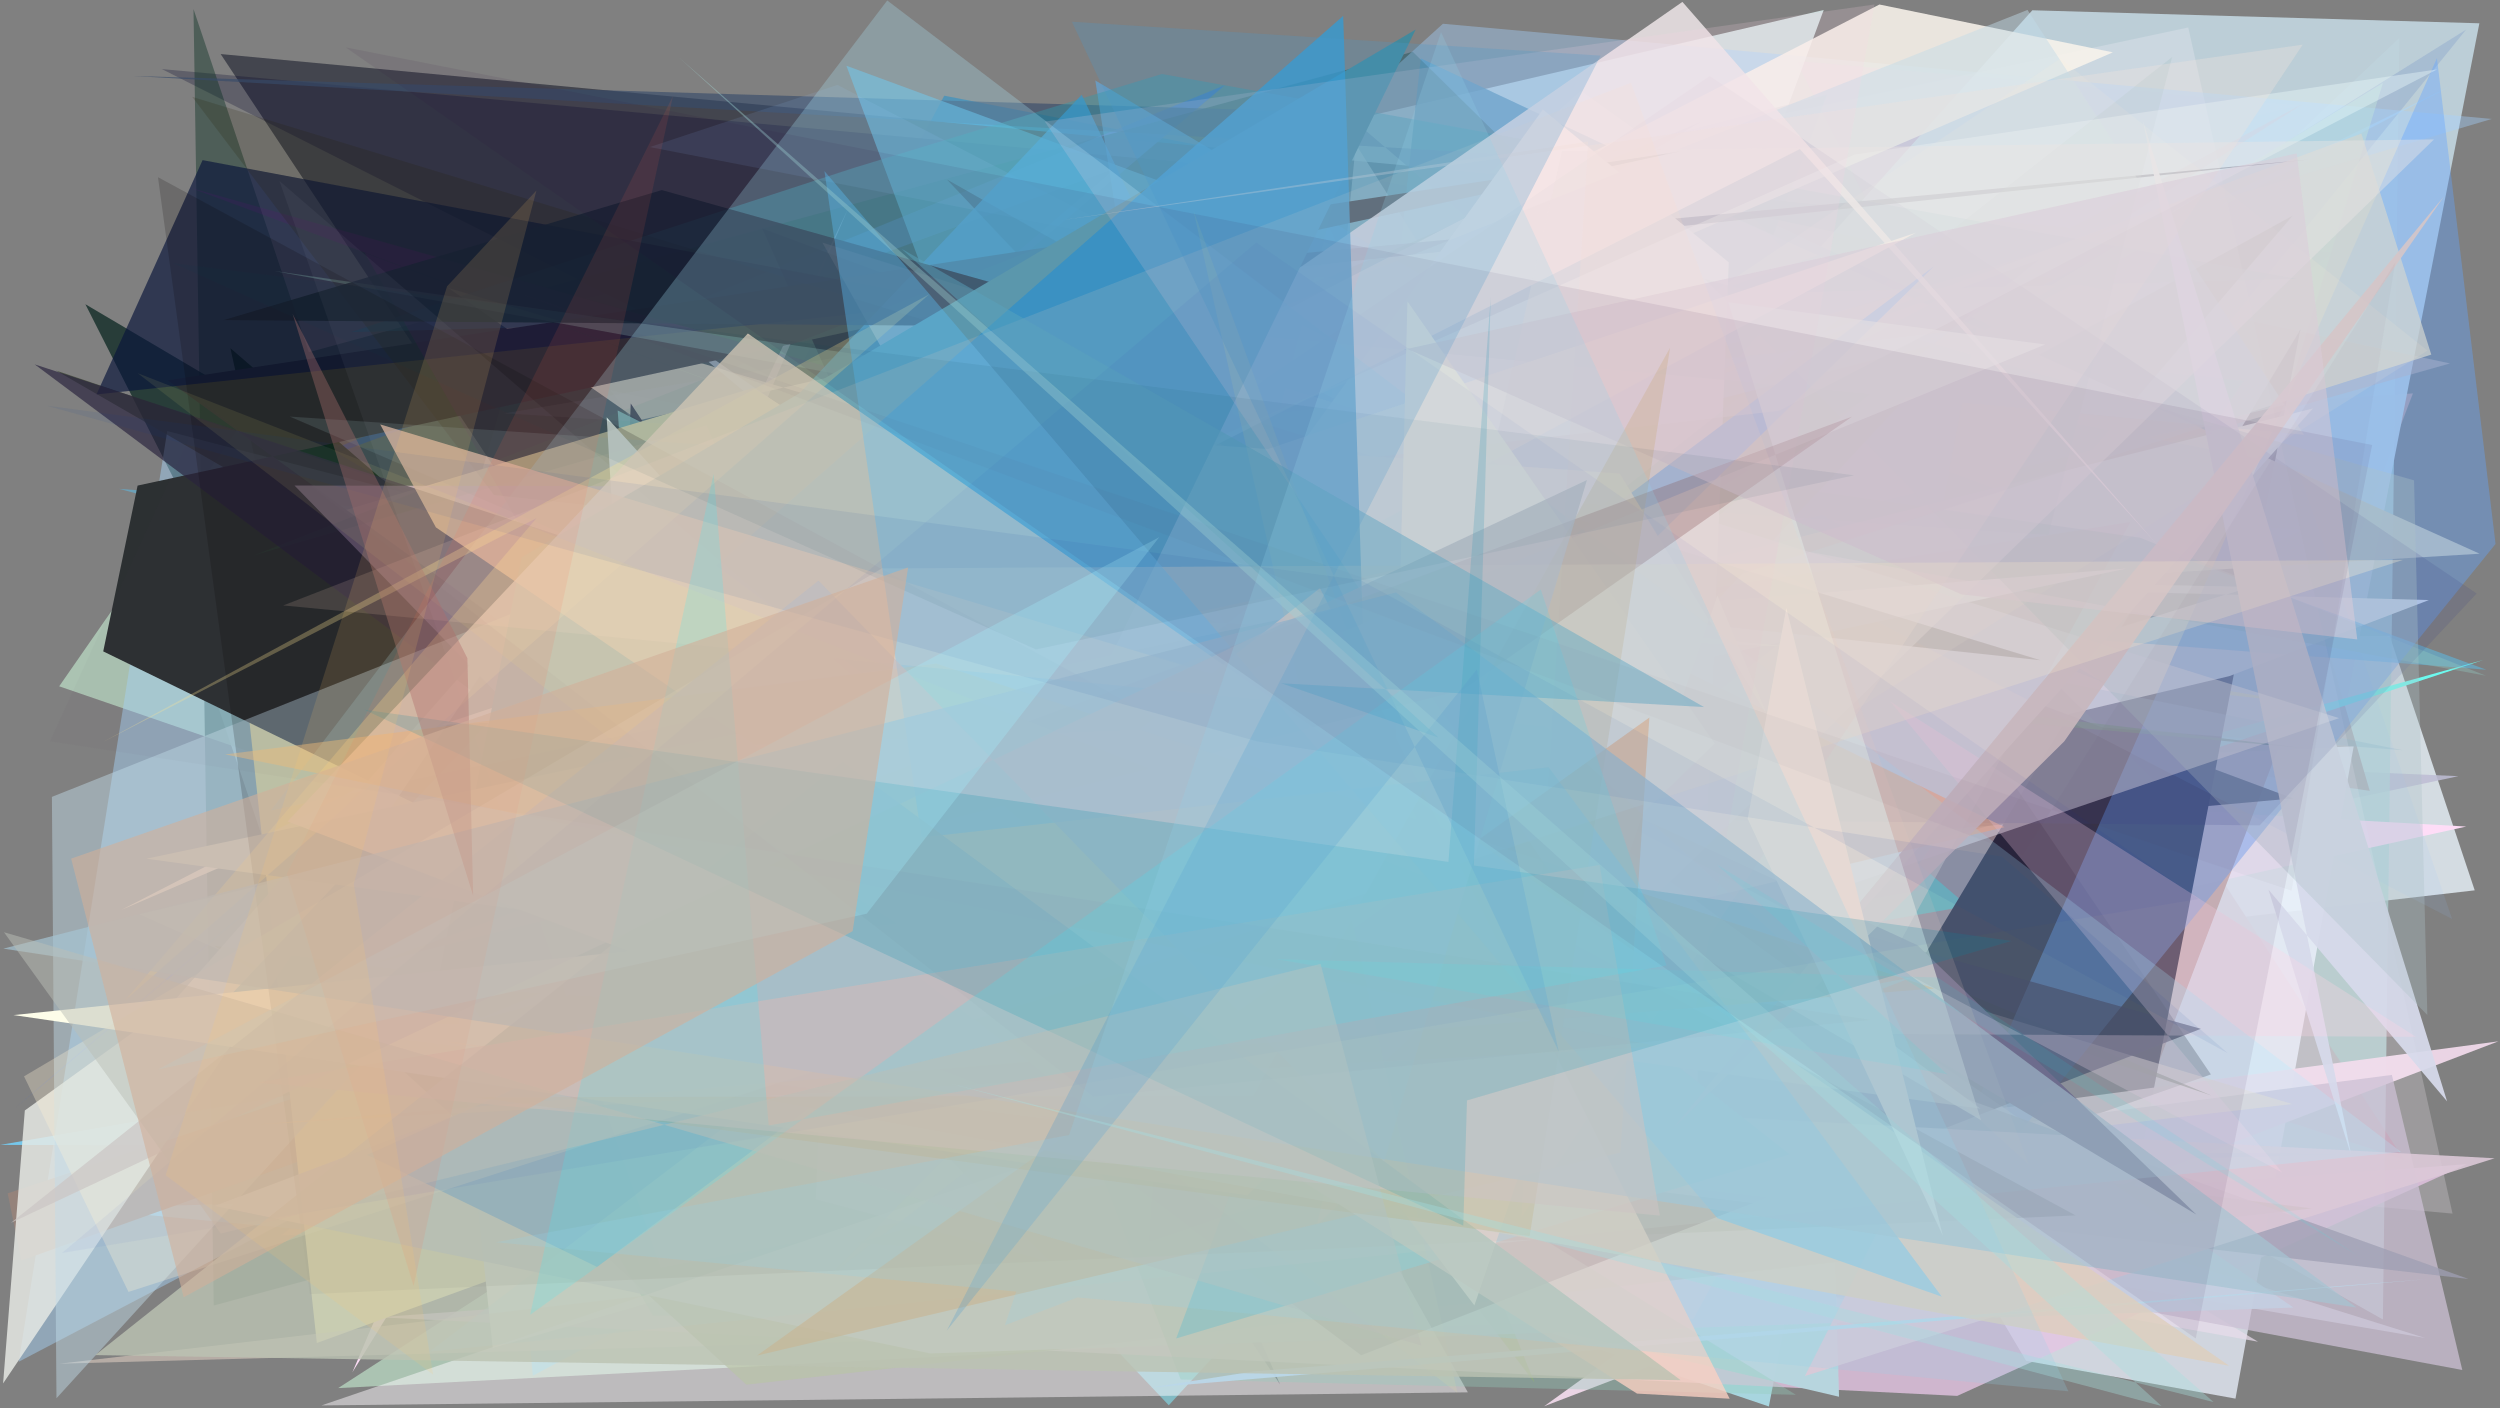 <?xml version="1.0" encoding="utf-8" standalone="no"?>
<!DOCTYPE svg PUBLIC "-//W3C//DTD SVG 1.1//EN"
  "http://www.w3.org/Graphics/SVG/1.1/DTD/svg11.dtd">
<svg xmlns:xlink="http://www.w3.org/1999/xlink" width="1022.4pt" height="576pt" viewBox="0 0 1022.4 576" xmlns="http://www.w3.org/2000/svg" version="1.1">
 <defs>
  <style type="text/css">*{stroke-linejoin: round; stroke-linecap: butt}</style>
 </defs>
 <g id="figure_1">
  <g id="patch_1">
   <path d="M 0 576 
L 1022.4 576 
L 1022.4 0 
L 0 0 
z
" style="fill: #ffffff"/>
  </g>
  <g id="axes_1">
   <g id="patch_2">
    <path d="M 0 576 
L 0 0 
L 1022.4 0 
L 1022.4 576 
z
" clip-path="url(#p1d58360461)" style="fill: #808080"/>
   </g>
   <g id="patch_3">
    <path d="M 455.938 156.5 
L 86.564 237.122 
L 713.184 211.057 
L 1001.26 272.318 
z
" clip-path="url(#p1d58360461)" style="fill: #52c6a7; fill-opacity: 0.836"/>
   </g>
   <g id="patch_4">
    <path d="M 752.932 412.641 
L 814.837 135.149 
L 781.257 456.965 
L 195.062 310.204 
L 261.644 524.136 
z
" clip-path="url(#p1d58360461)" style="fill: #5bcfc7; fill-opacity: 0.121"/>
   </g>
   <g id="patch_5">
    <path d="M 958.227 260.257 
L 977.256 260.017 
L 1012.061 364.111 
L 177.279 460.094 
L 646.481 37.201 
z
" clip-path="url(#p1d58360461)" style="fill: #e2ebf2; fill-opacity: 0.853"/>
   </g>
   <g id="patch_6">
    <path d="M 940.991 43.069 
L 657.009 113.785 
L 394.156 290.873 
L 780.795 116.51 
L 734.625 24.959 
z
" clip-path="url(#p1d58360461)" style="fill: #fd00c9; fill-opacity: 0.252"/>
   </g>
   <g id="patch_7">
    <path d="M 216.093 127.505 
L 132.156 415.714 
L 73.418 242.491 
L 672.842 200.913 
L 745.821 4.09 
z
" clip-path="url(#p1d58360461)" style="fill: #ebffff; fill-opacity: 0.74"/>
   </g>
   <g id="patch_8">
    <path d="M 165.124 222.681 
L 339.576 458.299 
L 1005.389 317.43 
L 441.004 292.685 
L 690.945 296.779 
z
" clip-path="url(#p1d58360461)" style="fill: #bebdd4; fill-opacity: 0.859"/>
   </g>
   <g id="patch_9">
    <path d="M 806.735 203.188 
L 910.049 121.092 
L 969.124 323.409 
L 192.483 215.346 
L 983.159 474.28 
z
" clip-path="url(#p1d58360461)" style="fill: #9f4b5c"/>
   </g>
   <g id="patch_10">
    <path d="M 698.303 332.327 
L 692.339 277.773 
L 430.265 297.102 
z
" clip-path="url(#p1d58360461)" style="fill: #c9a792; fill-opacity: 0.802"/>
   </g>
   <g id="patch_11">
    <path d="M 639.251 410.081 
L 945.139 173.079 
L 217.88 562.649 
L 197.997 341.301 
z
" clip-path="url(#p1d58360461)" style="fill: #009dff"/>
   </g>
   <g id="patch_12">
    <path d="M 156.252 472.38 
L 772.599 520.984 
L 489.747 449.519 
L 978.629 154.466 
L 386.151 39.132 
z
" clip-path="url(#p1d58360461)" style="fill: #2975a1; fill-opacity: 0.881"/>
   </g>
   <g id="patch_13">
    <path d="M 400.624 491.112 
L 954.108 103.364 
L 90.243 22.105 
z
" clip-path="url(#p1d58360461)" style="fill: #41434c; fill-opacity: 0.963"/>
   </g>
   <g id="patch_14">
    <path d="M 186.293 266.468 
L 477.986 574.702 
L 688.532 345.663 
L 619.116 159.488 
z
" clip-path="url(#p1d58360461)" style="fill: #84ecfc; fill-opacity: 0.54"/>
   </g>
   <g id="patch_15">
    <path d="M 455.746 69.126 
L 84.368 204.822 
L 500.919 34.835 
L 6.313 453.055 
z
" clip-path="url(#p1d58360461)" style="fill: #5670be; fill-opacity: 0.928"/>
   </g>
   <g id="patch_16">
    <path d="M 618.327 338.716 
L 583.508 392.152 
L 981.265 15.436 
L 974.507 539.627 
z
" clip-path="url(#p1d58360461)" style="fill: #b5dbdb; fill-opacity: 0.714"/>
   </g>
   <g id="patch_17">
    <path d="M 157.971 563.408 
L 588.923 360.167 
L 373.882 380.708 
L 752.551 474.46 
L 157.971 563.408 
z
" clip-path="url(#p1d58360461)" style="fill: none"/>
   </g>
   <g id="patch_18">
    <path d="M 1008.597 338.024 
L 306.616 298.541 
L 144.112 561.2 
L 346.63 85.751 
L 135.777 530.443 
z
" clip-path="url(#p1d58360461)" style="fill: #ffddf7; fill-opacity: 0.98"/>
   </g>
   <g id="patch_19">
    <path d="M 534.529 71.654 
L 686.833 429.621 
L 907.805 149.289 
L 507.733 451.808 
z
" clip-path="url(#p1d58360461)" style="fill: #fde2c8; fill-opacity: 0.22"/>
   </g>
   <g id="patch_20">
    <path d="M 789.746 475.179 
L 902.922 92.217 
L 245.495 427.779 
z
" clip-path="url(#p1d58360461)" style="fill: #e8d8da; fill-opacity: 0.4"/>
   </g>
   <g id="patch_21">
    <path d="M 551.51 72.579 
L 66.198 28.253 
L 727.392 362.202 
z
" clip-path="url(#p1d58360461)" style="fill: #00002a; fill-opacity: 0.255"/>
   </g>
   <g id="patch_22">
    <path d="M 914.226 571.982 
L 828.587 556.532 
L 778.189 471.517 
L 664.224 318.985 
L 962.568 305.211 
z
" clip-path="url(#p1d58360461)" style="fill: #ebf2ff; fill-opacity: 0.742"/>
   </g>
   <g id="patch_23">
    <path d="M 516.748 193.162 
L 986.786 160.879 
L 862.141 488.989 
L 115.046 505.145 
z
" clip-path="url(#p1d58360461)" style="fill: #bfa19f; fill-opacity: 0.845"/>
   </g>
   <g id="patch_24">
    <path d="M 959.616 287.741 
L 1013.963 9.528 
L 831.137 4.2 
L 419.611 464.048 
z
" clip-path="url(#p1d58360461)" style="fill: #c0d3dc; fill-opacity: 0.933"/>
   </g>
   <g id="patch_25">
    <path d="M 202.619 204.072 
L 944.795 287.989 
L 365.575 193.733 
z
" clip-path="url(#p1d58360461)" style="fill: #e6e589"/>
   </g>
   <g id="patch_26">
    <path d="M 917.509 155.842 
L 762.568 386.503 
L 263.106 288.484 
L 438.635 101.259 
z
" clip-path="url(#p1d58360461)" style="fill: #0fdeff; fill-opacity: 0.867"/>
   </g>
   <g id="patch_27">
    <path d="M 521.723 127.489 
L 804.708 370.511 
L 604.054 405.733 
L 1015.587 269.89 
L 252.109 481.68 
z
" clip-path="url(#p1d58360461)" style="fill: #6cfcf1; fill-opacity: 0.975"/>
   </g>
   <g id="patch_28">
    <path d="M 558.449 233.258 
L 905.098 175.997 
L 581.023 23.861 
z
" clip-path="url(#p1d58360461)" style="fill: #3780a2; fill-opacity: 0.808"/>
   </g>
   <g id="patch_29">
    <path d="M 940.749 134.798 
L 872.016 491.021 
L 754.065 445.591 
z
" clip-path="url(#p1d58360461)" style="fill: #000015"/>
   </g>
   <g id="patch_30">
    <path d="M 1001.952 148.631 
L 297.775 347.371 
L 659.51 75.59 
z
" clip-path="url(#p1d58360461)" style="fill: #d5bbb1; fill-opacity: 0.495"/>
   </g>
   <g id="patch_31">
    <path d="M 228.568 509.321 
L 105.596 163.478 
L 24.2 280.675 
L 763.72 534.979 
L 138.284 567.678 
z
" clip-path="url(#p1d58360461)" style="fill: #b5d2be; fill-opacity: 0.817"/>
   </g>
   <g id="patch_32">
    <path d="M 911.922 131.474 
L 723.341 190.299 
L 1008.555 12.089 
z
" clip-path="url(#p1d58360461)" style="fill: #a2b8d1; fill-opacity: 0.808"/>
   </g>
   <g id="patch_33">
    <path d="M 920.283 240.076 
L 233.622 224.692 
L 993.331 245.404 
L 911.694 276.516 
L 447.448 386.392 
z
" clip-path="url(#p1d58360461)" style="fill: #fffaef"/>
   </g>
   <g id="patch_34">
    <path d="M 29.05 493.959 
L 978.075 471.735 
L 0.101 468.206 
L 826.228 325.616 
L 180.332 508.163 
z
" clip-path="url(#p1d58360461)" style="fill: #75cbf0; fill-opacity: 0.951"/>
   </g>
   <g id="patch_35">
    <path d="M 87.419 533.877 
L 881.362 319.337 
L 577.757 21.175 
L 126.296 144.042 
L 79.135 3.714 
z
" clip-path="url(#p1d58360461)" style="fill: #032c1d; fill-opacity: 0.401"/>
   </g>
   <g id="patch_36">
    <path d="M 549.968 46.113 
L 696.372 171.273 
L 747.176 38.692 
L 645.937 64.728 
L 54.31 31.075 
z
" clip-path="url(#p1d58360461)" style="fill: #374b6a; fill-opacity: 0.641"/>
   </g>
   <g id="patch_37">
    <path d="M 552.795 538.613 
L 937.53 88.239 
L 174.587 507.093 
L 94.221 142.385 
z
" clip-path="url(#p1d58360461)" style="fill: #0d2a0f; fill-opacity: 0.934"/>
   </g>
   <g id="patch_38">
    <path d="M 578.508 211.168 
L 129.495 242.189 
L 982.502 306.808 
L 249.865 159.756 
L 414.895 394.764 
z
" clip-path="url(#p1d58360461)" style="fill: #84b2c8; fill-opacity: 0.3"/>
   </g>
   <g id="patch_39">
    <path d="M 261.097 171.93 
L 681.883 76.68 
L 1014.067 226.448 
L 627.272 249.8 
L 183.19 117.699 
z
" clip-path="url(#p1d58360461)" style="fill: #d0c7ae; fill-opacity: 0.943"/>
   </g>
   <g id="patch_40">
    <path d="M 487.442 244.29 
L 468.28 260.122 
L 791.551 430.864 
z
" clip-path="url(#p1d58360461)" style="fill: #78b070; fill-opacity: 0.848"/>
   </g>
   <g id="patch_41">
    <path d="M 402.236 234.732 
L 923.434 548.705 
L 178.27 415.174 
z
" clip-path="url(#p1d58360461)" style="fill: #e8dbea; fill-opacity: 0.729"/>
   </g>
   <g id="patch_42">
    <path d="M 1021.747 425.86 
L 631.461 575.111 
L 796.582 456.101 
z
" clip-path="url(#p1d58360461)" style="fill: #edd6e7; fill-opacity: 0.97"/>
   </g>
   <g id="patch_43">
    <path d="M 34.915 124.416 
L 225.995 501.641 
L 818.766 533.852 
L 362.245 160.45 
L 634.172 478.128 
z
" clip-path="url(#p1d58360461)" style="fill: #06231e; fill-opacity: 0.722"/>
   </g>
   <g id="patch_44">
    <path d="M 937.682 326.505 
L 311.727 93.436 
L 523.483 566.152 
L 257.952 165.003 
L 249.002 388.506 
z
" clip-path="url(#p1d58360461)" style="fill: #000014; fill-opacity: 0.898"/>
   </g>
   <g id="patch_45">
    <path d="M 48.652 199.915 
L 450.242 306.094 
L 346.131 26.876 
L 1016.819 273.89 
z
" clip-path="url(#p1d58360461)" style="fill: #57c3f2; fill-opacity: 0.478"/>
   </g>
   <g id="patch_46">
    <path d="M 695.499 53.694 
L 894.909 11.225 
L 1002.992 496.318 
L 561.559 456.5 
z
" clip-path="url(#p1d58360461)" style="fill: #fff4fe; fill-opacity: 0.221"/>
   </g>
   <g id="patch_47">
    <path d="M 846.926 519.89 
L 554.455 58.992 
L 521.25 401.611 
z
" clip-path="url(#p1d58360461)" style="fill: #bdbfb0; fill-opacity: 0.654"/>
   </g>
   <g id="patch_48">
    <path d="M 1002.274 35.156 
L 78.033 486.397 
L 788.163 363.538 
L 68.392 176.31 
L 7.645 556.908 
z
" clip-path="url(#p1d58360461)" style="fill: #a7d9ff; fill-opacity: 0.43"/>
   </g>
   <g id="patch_49">
    <path d="M 489.77 228.087 
L 257.5 409.77 
L 942.173 42.222 
L 343.153 426.953 
z
" clip-path="url(#p1d58360461)" style="fill: #d2b5bf; fill-opacity: 0.568"/>
   </g>
   <g id="patch_50">
    <path d="M 746.588 103.16 
L 392.464 532.664 
L 262.298 385.128 
L 368.07 237.881 
z
" clip-path="url(#p1d58360461)" style="fill: #19e08e; fill-opacity: 0.256"/>
   </g>
   <g id="patch_51">
    <path d="M 916.348 191.331 
L 8.696 515.512 
L 3.147 488.03 
L 926.513 180.954 
z
" clip-path="url(#p1d58360461)" style="fill: #95837b"/>
   </g>
   <g id="patch_52">
    <path d="M 712.019 499.301 
L 269.169 130.851 
L 755.842 473.113 
L 991.914 547.213 
z
" clip-path="url(#p1d58360461)" style="fill: #e0f2ff; fill-opacity: 0.625"/>
   </g>
   <g id="patch_53">
    <path d="M 802.644 444.869 
L 269.037 402.357 
L 252.606 167.869 
z
" clip-path="url(#p1d58360461)" style="fill: #98ffef; fill-opacity: 0.649"/>
   </g>
   <g id="patch_54">
    <path d="M 333.074 191.971 
L 511.731 503.5 
L 723.396 575.196 
L 808.344 134.196 
z
" clip-path="url(#p1d58360461)" style="fill: #a8d5df"/>
   </g>
   <g id="patch_55">
    <path d="M 1019.056 48.636 
L 483.678 206.847 
L 225.006 340.619 
L 590.094 9.718 
z
" clip-path="url(#p1d58360461)" style="fill: #a5d1ff; fill-opacity: 0.396"/>
   </g>
   <g id="patch_56">
    <path d="M 346.562 257.179 
L 696.006 49.601 
L 233.517 242.473 
L 943.909 306.106 
L 653.291 271.823 
z
" clip-path="url(#p1d58360461)" style="fill: #35623a; fill-opacity: 0.734"/>
   </g>
   <g id="patch_57">
    <path d="M 331.082 397.708 
L 247.281 173.708 
L 904.541 448.091 
L 22.93 151.555 
L 688.368 535.924 
z
" clip-path="url(#p1d58360461)" style="fill: #2e3b23; fill-opacity: 0.622"/>
   </g>
   <g id="patch_58">
    <path d="M 860.415 279.22 
L 447.936 32.904 
L 512.179 446.356 
L 587.377 172.786 
z
" clip-path="url(#p1d58360461)" style="fill: #55b6ff; fill-opacity: 0.485"/>
   </g>
   <g id="patch_59">
    <path d="M 349.16 68.656 
L 143.525 135.819 
L 939.168 113.994 
L 475.152 30.262 
z
" clip-path="url(#p1d58360461)" style="fill: #339aaa; fill-opacity: 0.417"/>
   </g>
   <g id="patch_60">
    <path d="M 154.768 538.705 
L 1008.846 476.091 
L 800.414 570.869 
z
" clip-path="url(#p1d58360461)" style="fill: #e5c5e4; fill-opacity: 0.782"/>
   </g>
   <g id="patch_61">
    <path d="M 776.31 484.116 
L 387.271 73.423 
L 823.58 320.748 
L 904.175 439.4 
z
" clip-path="url(#p1d58360461)" style="fill: #000009; fill-opacity: 0.25"/>
   </g>
   <g id="patch_62">
    <path d="M 129.569 549.234 
L 94.162 222.706 
L 308.178 158.608 
L 629.644 367.335 
z
" clip-path="url(#p1d58360461)" style="fill: #fff4ab"/>
   </g>
   <g id="patch_63">
    <path d="M 941.806 216.569 
L 880.138 247.502 
L 711.487 84.212 
L 206.167 169.034 
z
" clip-path="url(#p1d58360461)" style="fill: #e0d9e4; fill-opacity: 0.075"/>
   </g>
   <g id="patch_64">
    <path d="M 497.154 502.151 
L 978.182 439.59 
L 1006.984 560.275 
L 272.609 423.309 
z
" clip-path="url(#p1d58360461)" style="fill: #ccc0d4; fill-opacity: 0.746"/>
   </g>
   <g id="patch_65">
    <path d="M 389.98 486.171 
L 752.087 571.216 
L 743.505 253.096 
L 626.926 336.247 
L 413.323 294.378 
z
" clip-path="url(#p1d58360461)" style="fill: #b7d5de; fill-opacity: 0.988"/>
   </g>
   <g id="patch_66">
    <path d="M 768.6 1.844 
L 864.07 21.418 
L 49.376 372.232 
z
" clip-path="url(#p1d58360461)" style="fill: #f9f3eb; fill-opacity: 0.871"/>
   </g>
   <g id="patch_67">
    <path d="M 181.366 358.548 
L 945.92 167.037 
L 740.785 395.478 
L 201.5 551.247 
z
" clip-path="url(#p1d58360461)" style="fill: #f1f6ee"/>
   </g>
   <g id="patch_68">
    <path d="M 68.598 155.535 
L 687.333 61.868 
L 56.274 198.586 
L 42.219 266.392 
L 590.837 534.227 
z
" clip-path="url(#p1d58360461)" style="fill: #2c3032"/>
   </g>
   <g id="patch_69">
    <path d="M 265.328 466.653 
L 56.953 373.916 
L 934.286 165.579 
L 974.533 33.913 
z
" clip-path="url(#p1d58360461)" style="fill: #bfe3dc; fill-opacity: 0.46"/>
   </g>
   <g id="patch_70">
    <path d="M 163.924 360.08 
L 585.635 539.077 
L 266.989 538.075 
z
" clip-path="url(#p1d58360461)" style="fill: #009e79; fill-opacity: 0.312"/>
   </g>
   <g id="patch_71">
    <path d="M 39.464 161.298 
L 944.914 65.171 
L 367.065 118.932 
L 82.846 65.488 
z
" clip-path="url(#p1d58360461)" style="fill: #0a153a; fill-opacity: 0.671"/>
   </g>
   <g id="patch_72">
    <path d="M 692.442 539.517 
L 24.338 557.691 
L 937.359 451.5 
L 397.666 288.577 
L 871.259 213.481 
z
" clip-path="url(#p1d58360461)" style="fill: #f0dccc; fill-opacity: 0.484"/>
   </g>
   <g id="patch_73">
    <path d="M 344.11 354.915 
L 192.716 417.945 
L 519.89 328.625 
L 450.514 365.717 
z
" clip-path="url(#p1d58360461)" style="fill: #02fff8"/>
   </g>
   <g id="patch_74">
    <path d="M 305.217 566.264 
L 945.352 494.199 
L 87.711 386.868 
L 158.106 431.702 
z
" clip-path="url(#p1d58360461)" style="fill: #789157; fill-opacity: 0.698"/>
   </g>
   <g id="patch_75">
    <path d="M 345.683 198.991 
L 333.567 490.506 
L 429.192 515.801 
L 120.435 198.561 
z
" clip-path="url(#p1d58360461)" style="fill: #ffdcff; fill-opacity: 0.843"/>
   </g>
   <g id="patch_76">
    <path d="M 1002.829 375.836 
L 939.418 190.724 
L 265.714 60.142 
L 342.473 34.726 
z
" clip-path="url(#p1d58360461)" style="fill: #98bdff; fill-opacity: 0.111"/>
   </g>
   <g id="patch_77">
    <path d="M 1016.636 276.342 
L 112.106 110.834 
L 875.234 219.914 
z
" clip-path="url(#p1d58360461)" style="fill: #90c9c1; fill-opacity: 0.353"/>
   </g>
   <g id="patch_78">
    <path d="M 559.959 398.114 
L 802.413 138.006 
L 381.835 244.567 
L 627.573 565.452 
z
" clip-path="url(#p1d58360461)" style="fill: #91b227; fill-opacity: 0.433"/>
   </g>
   <g id="patch_79">
    <path d="M 775.46 525.573 
L 1020.577 222.462 
L 996.61 23.775 
z
" clip-path="url(#p1d58360461)" style="fill: #63a5ff; fill-opacity: 0.397"/>
   </g>
   <g id="patch_80">
    <path d="M 433.785 510.388 
L 553.836 50.838 
L 103.642 227.156 
L 288.954 174.015 
z
" clip-path="url(#p1d58360461)" style="fill: #338648; fill-opacity: 0.085"/>
   </g>
   <g id="patch_81">
    <path d="M 753.832 242.25 
L 87.791 493.193 
L 380.427 553.506 
L 937.903 534.734 
L 641.927 330.642 
z
" clip-path="url(#p1d58360461)" style="fill: #c4d0e2; fill-opacity: 0.856"/>
   </g>
   <g id="patch_82">
    <path d="M 869.554 232.507 
L 359.015 272.904 
L 316.021 350.572 
z
" clip-path="url(#p1d58360461)" style="fill: #ffffff; fill-opacity: 0.915"/>
   </g>
   <g id="patch_83">
    <path d="M 311.228 388.277 
L 149.186 103.406 
L 714.565 313.156 
L 77.809 76.81 
L 450.924 181.586 
z
" clip-path="url(#p1d58360461)" style="fill: #740583; fill-opacity: 0.122"/>
   </g>
   <g id="patch_84">
    <path d="M 69.391 411.362 
L 222.489 237.536 
L 1.266 565.762 
L 10.152 454.13 
z
" clip-path="url(#p1d58360461)" style="fill: #e7e9e4; fill-opacity: 0.831"/>
   </g>
   <g id="patch_85">
    <path d="M 442.375 38.741 
L 81.636 420.362 
L 593.525 355.786 
z
" clip-path="url(#p1d58360461)" style="fill: #3798cb; fill-opacity: 0.725"/>
   </g>
   <g id="patch_86">
    <path d="M 340.387 520.781 
L 533.173 322.511 
L 708.915 240.109 
z
" clip-path="url(#p1d58360461)" style="fill: #fee9ac; fill-opacity: 0.362"/>
   </g>
   <g id="patch_87">
    <path d="M 661.639 159.256 
L 525.959 17.512 
L 744.97 248.311 
L 661.639 159.256 
z
" clip-path="url(#p1d58360461)" style="fill: none"/>
   </g>
   <g id="patch_88">
    <path d="M 556.657 554.232 
L 900.059 420.742 
L 538.601 320.154 
L 14.203 149.027 
z
" clip-path="url(#p1d58360461)" style="fill: #29233e; fill-opacity: 0.671"/>
   </g>
   <g id="patch_89">
    <path d="M 833.868 106.237 
L 491.833 229.476 
L 965.715 54.626 
L 994.295 145.017 
L 646.901 255.409 
z
" clip-path="url(#p1d58360461)" style="fill: #d1d6d2; fill-opacity: 0.715"/>
   </g>
   <g id="patch_90">
    <path d="M 422.669 333.505 
L 692.415 487.977 
L 706.996 107.298 
L 630.966 44.8 
z
" clip-path="url(#p1d58360461)" style="fill: #fffffd"/>
   </g>
   <g id="patch_91">
    <path d="M 21.229 325.889 
L 23.094 571.826 
L 426.859 129.134 
L 942.249 177.803 
L 829.154 4.053 
z
" clip-path="url(#p1d58360461)" style="fill: #c1dce9; fill-opacity: 0.465"/>
   </g>
   <g id="patch_92">
    <path d="M 961.71 473.108 
L 927.716 363.83 
L 1000.762 450.42 
L 876.377 49.433 
z
" clip-path="url(#p1d58360461)" style="fill: #d7daeb; fill-opacity: 0.935"/>
   </g>
   <g id="patch_93">
    <path d="M 600.303 569.416 
L 336.346 99.22 
L 956.589 293.688 
L 131.431 574.764 
z
" clip-path="url(#p1d58360461)" style="fill: #fffbff; fill-opacity: 0.477"/>
   </g>
   <g id="patch_94">
    <path d="M 500.03 248.212 
L 89.736 493.358 
L 420.945 300.453 
L 500.03 248.212 
z
" clip-path="url(#p1d58360461)" style="fill: none"/>
   </g>
   <g id="patch_95">
    <path d="M 785.799 49.681 
L 386.315 363.47 
L 997.629 490.095 
L 640.517 362.328 
L 972.783 291.666 
L 785.799 49.681 
z
" clip-path="url(#p1d58360461)" style="fill: none"/>
   </g>
   <g id="patch_96">
    <path d="M 201.992 202.45 
L 78.609 39.606 
L 834.453 270.011 
z
" clip-path="url(#p1d58360461)" style="fill: #231e00; fill-opacity: 0.178"/>
   </g>
   <g id="patch_97">
    <path d="M 111.183 418.936 
L 720.722 419.478 
L 1009.529 523.059 
z
" clip-path="url(#p1d58360461)" style="fill: #9e9eb2; fill-opacity: 0.745"/>
   </g>
   <g id="patch_98">
    <path d="M 565.547 370.131 
L 839.197 388.919 
L 835.024 143.151 
L 565.547 370.131 
z
" clip-path="url(#p1d58360461)" style="fill: none"/>
   </g>
   <g id="patch_99">
    <path d="M 470.946 133.902 
L 91.401 130.909 
L 270.657 77.734 
z
" clip-path="url(#p1d58360461)" style="fill: #182132; fill-opacity: 0.825"/>
   </g>
   <g id="patch_100">
    <path d="M 699.19 31.103 
L 1012.847 242.717 
L 924.114 337.538 
L 259.233 331.492 
z
" clip-path="url(#p1d58360461)" style="fill: #3d4486; fill-opacity: 0.16"/>
   </g>
   <g id="patch_101">
    <path d="M 1020.207 473.689 
L 738.141 562.742 
L 770.384 498.575 
L 212.407 430.367 
z
" clip-path="url(#p1d58360461)" style="fill: #dbc8d7; fill-opacity: 0.898"/>
   </g>
   <g id="patch_102">
    <path d="M 837.703 218.753 
L 118.487 170.367 
L 495.581 332.329 
L 888.297 23.335 
z
" clip-path="url(#p1d58360461)" style="fill: #94b6b6; fill-opacity: 0.218"/>
   </g>
   <g id="patch_103">
    <path d="M 790.97 108.849 
L 244.169 518.124 
L 150.097 472.283 
L 646.315 250.028 
z
" clip-path="url(#p1d58360461)" style="fill: #007fff"/>
   </g>
   <g id="patch_104">
    <path d="M 992.722 143.365 
L 842.552 23.985 
L 313.829 380.471 
L 521.371 439.446 
z
" clip-path="url(#p1d58360461)" style="fill: #ffedd4; fill-opacity: 0.114"/>
   </g>
   <g id="patch_105">
    <path d="M 784.174 386.546 
L 898.236 496.716 
L 478.944 246.1 
z
" clip-path="url(#p1d58360461)" style="fill: #5f4d6f; fill-opacity: 0.969"/>
   </g>
   <g id="patch_106">
    <path d="M 437.859 151.647 
L 585.051 393.989 
L 819.769 338.272 
z
" clip-path="url(#p1d58360461)" style="fill: #fcb890; fill-opacity: 0.638"/>
   </g>
   <g id="patch_107">
    <path d="M 773 286.842 
L 933.207 479.438 
L 582.475 293.536 
L 330.987 420.514 
L 987.975 424.015 
z
" clip-path="url(#p1d58360461)" style="fill: #ffd6e7; fill-opacity: 0.297"/>
   </g>
   <g id="patch_108">
    <path d="M 987.249 196.444 
L 992.681 415.09 
L 697.108 114.031 
z
" clip-path="url(#p1d58360461)" style="fill: #aec2c8; fill-opacity: 0.341"/>
   </g>
   <g id="patch_109">
    <path d="M 237.457 313.751 
L 736.038 60.98 
L 882.774 223.409 
L 688.033 0.769 
z
" clip-path="url(#p1d58360461)" style="fill: #efe7e9; fill-opacity: 0.835"/>
   </g>
   <g id="patch_110">
    <path d="M 230.587 216.058 
L 680.264 471.259 
L 357.03 273.645 
z
" clip-path="url(#p1d58360461)" style="fill: #ffbce7; fill-opacity: 0.752"/>
   </g>
   <g id="patch_111">
    <path d="M 304.787 305.647 
L 734.442 570.42 
L 482.866 564.157 
L 337.846 187.595 
z
" clip-path="url(#p1d58360461)" style="fill: #95cdbd; fill-opacity: 0.357"/>
   </g>
   <g id="patch_112">
    <path d="M 547.927 289.661 
L 702.253 375.998 
L 251.95 398.848 
z
" clip-path="url(#p1d58360461)" style="fill: #828118; fill-opacity: 0.789"/>
   </g>
   <g id="patch_113">
    <path d="M 783.542 95.161 
L 180.316 296.475 
L 431.231 285.167 
z
" clip-path="url(#p1d58360461)" style="fill: #fff0e5; fill-opacity: 0.922"/>
   </g>
   <g id="patch_114">
    <path d="M 992.326 523.145 
L 512.752 560.815 
L 470.302 567.509 
z
" clip-path="url(#p1d58360461)" style="fill: #bad7e8; fill-opacity: 0.932"/>
   </g>
   <g id="patch_115">
    <path d="M 559.288 336.455 
L 481 547.384 
L 731.856 472.087 
z
" clip-path="url(#p1d58360461)" style="fill: #0ec6fe; fill-opacity: 0.972"/>
   </g>
   <g id="patch_116">
    <path d="M 758.404 63.216 
L 996.708 28.375 
L 727.555 167.979 
L 451.036 199.659 
z
" clip-path="url(#p1d58360461)" style="fill: #efffff; fill-opacity: 0.363"/>
   </g>
   <g id="patch_117">
    <path d="M 474.271 435.32 
L 596.571 304.904 
L 569.192 474.584 
L 470.073 507.697 
z
" clip-path="url(#p1d58360461)" style="fill: #5092a8; fill-opacity: 0.381"/>
   </g>
   <g id="patch_118">
    <path d="M 317.872 247.221 
L 248.107 170.688 
L 264.057 440.016 
L 518.202 242.433 
L 731.903 264.518 
z
" clip-path="url(#p1d58360461)" style="fill: #fff9eb; fill-opacity: 0.913"/>
   </g>
   <g id="patch_119">
    <path d="M 602.96 533.858 
L 326.951 170.3 
L 662.411 193.644 
L 722.838 292.795 
L 702.329 243.517 
z
" clip-path="url(#p1d58360461)" style="fill: #fff5e6; fill-opacity: 0.944"/>
   </g>
   <g id="patch_120">
    <path d="M 856.917 138.697 
L 323.95 434.063 
L 790.346 13.65 
L 319.279 86.796 
L 856.917 138.697 
z
" clip-path="url(#p1d58360461)" style="fill: none"/>
   </g>
   <g id="patch_121">
    <path d="M 178.692 403.368 
L 213.306 227.9 
L 578.951 12.071 
L 382.224 416.367 
z
" clip-path="url(#p1d58360461)" style="fill: #43899c"/>
   </g>
   <g id="patch_122">
    <path d="M 981.939 471.087 
L 362.843 0.188 
L 110.722 331.486 
L 605.65 225.455 
L 175.586 552.798 
z
" clip-path="url(#p1d58360461)" style="fill: #afeeff; fill-opacity: 0.259"/>
   </g>
   <g id="patch_123">
    <path d="M 533.624 251.213 
L 59.812 351.178 
L 809.914 453.397 
z
" clip-path="url(#p1d58360461)" style="fill: #c1d3d5"/>
   </g>
   <g id="patch_124">
    <path d="M 292.92 231.366 
L 563.01 430.76 
L 549.307 6.498 
z
" clip-path="url(#p1d58360461)" style="fill: #329bd5; fill-opacity: 0.766"/>
   </g>
   <g id="patch_125">
    <path d="M 538.645 500.878 
L 638.768 61.784 
L 995.422 57.002 
z
" clip-path="url(#p1d58360461)" style="fill: #eae5e4; fill-opacity: 0.425"/>
   </g>
   <g id="patch_126">
    <path d="M 155.481 173.569 
L 657.565 324.14 
L 554.154 472.495 
L 178.255 215.668 
z
" clip-path="url(#p1d58360461)" style="fill: #ffd4bb; fill-opacity: 0.781"/>
   </g>
   <g id="patch_127">
    <path d="M 569.496 356.531 
L 5.505 415.124 
L 510.086 488.873 
L 701.287 304.08 
L 575.608 123.29 
z
" clip-path="url(#p1d58360461)" style="fill: #ffffea; fill-opacity: 0.98"/>
   </g>
   <g id="patch_128">
    <path d="M 683.109 462.647 
L 844.223 303.164 
L 999.487 80.304 
z
" clip-path="url(#p1d58360461)" style="fill: #d5c5c8; fill-opacity: 0.901"/>
   </g>
   <g id="patch_129">
    <path d="M 502.622 277.334 
L 836.417 140.885 
L 706.816 123.62 
L 810.144 458.12 
z
" clip-path="url(#p1d58360461)" style="fill: #effff5; fill-opacity: 0.635"/>
   </g>
   <g id="patch_130">
    <path d="M 649.458 57.895 
L 622.15 498.035 
L 941.712 18.259 
L 434.099 90.063 
z
" clip-path="url(#p1d58360461)" style="fill: #eee2de; fill-opacity: 0.345"/>
   </g>
   <g id="patch_131">
    <path d="M 64.615 72.483 
L 848.881 497.062 
L 126.756 529.225 
z
" clip-path="url(#p1d58360461)" style="fill: #060000; fill-opacity: 0.174"/>
   </g>
   <g id="patch_132">
    <path d="M 89.999 43.975 
L 109.634 210.224 
L 326.566 380.529 
L 605.03 471.412 
L 89.999 43.975 
z
" clip-path="url(#p1d58360461)" style="fill: none"/>
   </g>
   <g id="patch_133">
    <path d="M 219.437 211.891 
L 51.099 409.183 
L 380.045 120.332 
L 41.894 303.556 
z
" clip-path="url(#p1d58360461)" style="fill: #ffe891; fill-opacity: 0.296"/>
   </g>
   <g id="patch_134">
    <path d="M 999.943 227.729 
L 821.858 103.61 
L 301.563 220.652 
L 999.943 227.729 
z
" clip-path="url(#p1d58360461)" style="fill: none"/>
   </g>
   <g id="patch_135">
    <path d="M 565.821 463.232 
L 114.267 73.999 
L 270.312 518.273 
z
" clip-path="url(#p1d58360461)" style="fill: #f8efff; fill-opacity: 0.043"/>
   </g>
   <g id="patch_136">
    <path d="M 662.652 471.336 
L 309.611 554.356 
L 674.527 293.441 
z
" clip-path="url(#p1d58360461)" style="fill: #ff7400; fill-opacity: 0.569"/>
   </g>
   <g id="patch_137">
    <path d="M 669.479 569.924 
L 255.107 306.765 
L 466.139 298.563 
L 539.801 240.525 
L 707.373 572.021 
z
" clip-path="url(#p1d58360461)" style="fill: #fbd1c3; fill-opacity: 0.774"/>
   </g>
   <g id="patch_138">
    <path d="M 427.295 49.722 
L 688.985 438.389 
L 766.585 1.823 
z
" clip-path="url(#p1d58360461)" style="fill: #fdd7e8; fill-opacity: 0.18"/>
   </g>
   <g id="patch_139">
    <path d="M 598.429 282.001 
L 154.189 393.634 
L 757.46 170.353 
z
" clip-path="url(#p1d58360461)" style="fill: #8c5b5a; fill-opacity: 0.336"/>
   </g>
   <g id="patch_140">
    <path d="M 443.135 459.693 
L 182.642 425.905 
L 911.622 558.546 
L 305.849 136.379 
L 117.579 335.952 
z
" clip-path="url(#p1d58360461)" style="fill: #decfbb; fill-opacity: 0.784"/>
   </g>
   <g id="patch_141">
    <path d="M 92.097 308.53 
L 382.824 271.36 
L 790.985 404.235 
L 105.488 459.841 
L 677.723 427.91 
z
" clip-path="url(#p1d58360461)" style="fill: #f0be7a; fill-opacity: 0.459"/>
   </g>
   <g id="patch_142">
    <path d="M 964.02 261.505 
L 939.264 62.725 
L 575.52 142.665 
L 802.222 243.087 
z
" clip-path="url(#p1d58360461)" style="fill: #dbcdda; fill-opacity: 0.543"/>
   </g>
   <g id="patch_143">
    <path d="M 360.651 232.452 
L 9.827 440.175 
L 52.546 528.338 
L 982.727 228.995 
z
" clip-path="url(#p1d58360461)" style="fill: #fff1d4; fill-opacity: 0.307"/>
   </g>
   <g id="patch_144">
    <path d="M 488.082 86.127 
L 596.052 569.722 
L 56.319 152.626 
L 588.748 360.752 
z
" clip-path="url(#p1d58360461)" style="fill: #fcf182; fill-opacity: 0.088"/>
   </g>
   <g id="patch_145">
    <path d="M 702.305 498.161 
L 794.117 530.285 
L 633.322 313.781 
L 376.871 342.475 
L 337.164 69.96 
z
" clip-path="url(#p1d58360461)" style="fill: #5dc7fc; fill-opacity: 0.413"/>
   </g>
   <g id="patch_146">
    <path d="M 344.604 311.443 
L 687.356 564.455 
L 38.96 554.184 
z
" clip-path="url(#p1d58360461)" style="fill: #bcc3b3; fill-opacity: 0.805"/>
   </g>
   <g id="patch_147">
    <path d="M 682.986 142.233 
L 512.461 448.112 
L 193.314 448.734 
L 625.561 505.532 
z
" clip-path="url(#p1d58360461)" style="fill: #c29936; fill-opacity: 0.18"/>
   </g>
   <g id="patch_148">
    <path d="M 632.141 297.204 
L 829.564 476.071 
L 666.992 33.822 
L 115.821 247.596 
z
" clip-path="url(#p1d58360461)" style="fill: #ffdfcb; fill-opacity: 0.146"/>
   </g>
   <g id="patch_149">
    <path d="M 794.567 505.425 
L 730.54 248.623 
L 714.733 334.821 
z
" clip-path="url(#p1d58360461)" style="fill: #fff4e3"/>
   </g>
   <g id="patch_150">
    <path d="M 648.993 196.311 
L 566.054 474.895 
L 334.719 237.443 
L 4.47 500.091 
z
" clip-path="url(#p1d58360461)" style="fill: #cbc6c5; fill-opacity: 0.717"/>
   </g>
   <g id="patch_151">
    <path d="M 963.686 534.724 
L 570.874 242.281 
L 1.358 387.949 
z
" clip-path="url(#p1d58360461)" style="fill: #a5c4d2; fill-opacity: 0.689"/>
   </g>
   <g id="patch_152">
    <path d="M 678.805 497.13 
L 105.511 442.659 
L 654.162 353.71 
z
" clip-path="url(#p1d58360461)" style="fill: #ddc0b7; fill-opacity: 0.572"/>
   </g>
   <g id="patch_153">
    <path d="M 696.883 289.169 
L 368.781 101.809 
L 588.196 301.6 
L 523.878 279.417 
z
" clip-path="url(#p1d58360461)" style="fill: #5fb0c8; fill-opacity: 0.482"/>
   </g>
   <g id="patch_154">
    <path d="M 83.789 164.867 
L 447.116 448.458 
L 765.05 417.104 
L 20.397 303.171 
z
" clip-path="url(#p1d58360461)" style="fill: #542c4c; fill-opacity: 0.03"/>
   </g>
   <g id="patch_155">
    <path d="M 910.955 430.632 
L 818.692 350.306 
L 514.448 303.284 
L 18.992 165.901 
L 556.336 237.21 
z
" clip-path="url(#p1d58360461)" style="fill: #00399b; fill-opacity: 0.071"/>
   </g>
   <g id="patch_156">
    <path d="M 822.577 384.819 
L 148.968 290.244 
L 598.422 501.228 
L 609.649 121.532 
L 584.728 454.484 
z
" clip-path="url(#p1d58360461)" style="fill: #008fa8; fill-opacity: 0.197"/>
   </g>
   <g id="patch_157">
    <path d="M 119.649 128.303 
L 193.509 366.341 
L 191.147 269.177 
z
" clip-path="url(#p1d58360461)" style="fill: #a66c6c; fill-opacity: 0.379"/>
   </g>
   <g id="patch_158">
    <path d="M 681.527 394.843 
L 314.376 460.253 
L 291.831 193.791 
L 216.796 537.716 
L 630.121 241.094 
z
" clip-path="url(#p1d58360461)" style="fill: #41ecf5; fill-opacity: 0.202"/>
   </g>
   <g id="patch_159">
    <path d="M 70.566 107.562 
L 423.664 265.595 
L 758.295 194.388 
z
" clip-path="url(#p1d58360461)" style="fill: #00404f; fill-opacity: 0.07"/>
   </g>
   <g id="patch_160">
    <path d="M 25.322 512.43 
L 513.76 99.175 
L 899.113 367.668 
z
" clip-path="url(#p1d58360461)" style="fill: #002caf; fill-opacity: 0.042"/>
   </g>
   <g id="patch_161">
    <path d="M 702.068 353.538 
L 796.373 439.343 
L 521.875 392.259 
L 792.401 399.751 
L 964.147 513.473 
z
" clip-path="url(#p1d58360461)" style="fill: #1ffffe; fill-opacity: 0.094"/>
   </g>
   <g id="patch_162">
    <path d="M 603.294 179.665 
L 597.952 78.346 
L 338.007 209.091 
L 603.294 179.665 
z
" clip-path="url(#p1d58360461)" style="fill: none"/>
   </g>
   <g id="patch_163">
    <path d="M 540.056 394.184 
L 581.323 550.33 
L 1.629 381.248 
L 90.301 504.447 
z
" clip-path="url(#p1d58360461)" style="fill: #bcbfb7; fill-opacity: 0.497"/>
   </g>
   <g id="patch_164">
    <path d="M 64.602 437.391 
L 474.077 219.679 
L 354.448 373.658 
z
" clip-path="url(#p1d58360461)" style="fill: #a3f2ff; fill-opacity: 0.27"/>
   </g>
   <g id="patch_165">
    <path d="M 637.464 430.053 
L 603.955 273.779 
L 387.212 544.142 
L 654.6 22.754 
L 438.347 8.892 
z
" clip-path="url(#p1d58360461)" style="fill: #4a98ce; fill-opacity: 0.251"/>
   </g>
   <g id="patch_166">
    <path d="M 937.164 364.275 
L 979.58 107.24 
L 827.335 349.787 
L 211.285 119.551 
z
" clip-path="url(#p1d58360461)" style="fill: #3d3155; fill-opacity: 0.035"/>
   </g>
   <g id="patch_167">
    <path d="M 117.339 357.317 
L 275.216 39.233 
L 169.141 525.949 
z
" clip-path="url(#p1d58360461)" style="fill: #ff6648; fill-opacity: 0.111"/>
   </g>
   <g id="patch_168">
    <path d="M 371.39 232.061 
L 29.096 351.139 
L 75.13 530.525 
L 348.705 380.809 
z
" clip-path="url(#p1d58360461)" style="fill: #d1af99; fill-opacity: 0.588"/>
   </g>
   <g id="patch_169">
    <path d="M 813.683 398.527 
L 324.543 535.948 
L 370.136 173.061 
L 311.82 120.807 
L 813.683 398.527 
z
" clip-path="url(#p1d58360461)" style="fill: none"/>
   </g>
   <g id="patch_170">
    <path d="M 177.12 562.161 
L 67.737 480.648 
L 182.846 117.08 
L 219.378 77.902 
L 144.681 361.501 
z
" clip-path="url(#p1d58360461)" style="fill: #ffcc70; fill-opacity: 0.141"/>
   </g>
   <g id="patch_171">
    <path d="M 905.273 573.396 
L 277.603 23.445 
L 883.98 575.013 
L 387.701 442.906 
z
" clip-path="url(#p1d58360461)" style="fill: #a8e2df; fill-opacity: 0.365"/>
   </g>
   <g id="patch_172">
    <path d="M 897.972 547.4 
L 970.103 181.99 
L 141.389 19.381 
z
" clip-path="url(#p1d58360461)" style="fill: #2a0039; fill-opacity: 0.077"/>
   </g>
   <g id="patch_173">
    <path d="M 410.98 541.945 
L 781.993 399.702 
L 202.772 508.021 
L 845.898 568.994 
L 589.323 13.157 
z
" clip-path="url(#p1d58360461)" style="fill: #95d4e8; fill-opacity: 0.22"/>
   </g>
  </g>
 </g>
 <defs>
  <clipPath id="p1d58360461">
   <rect x="0" y="0" width="1022.4" height="576"/>
  </clipPath>
 </defs>
</svg>

